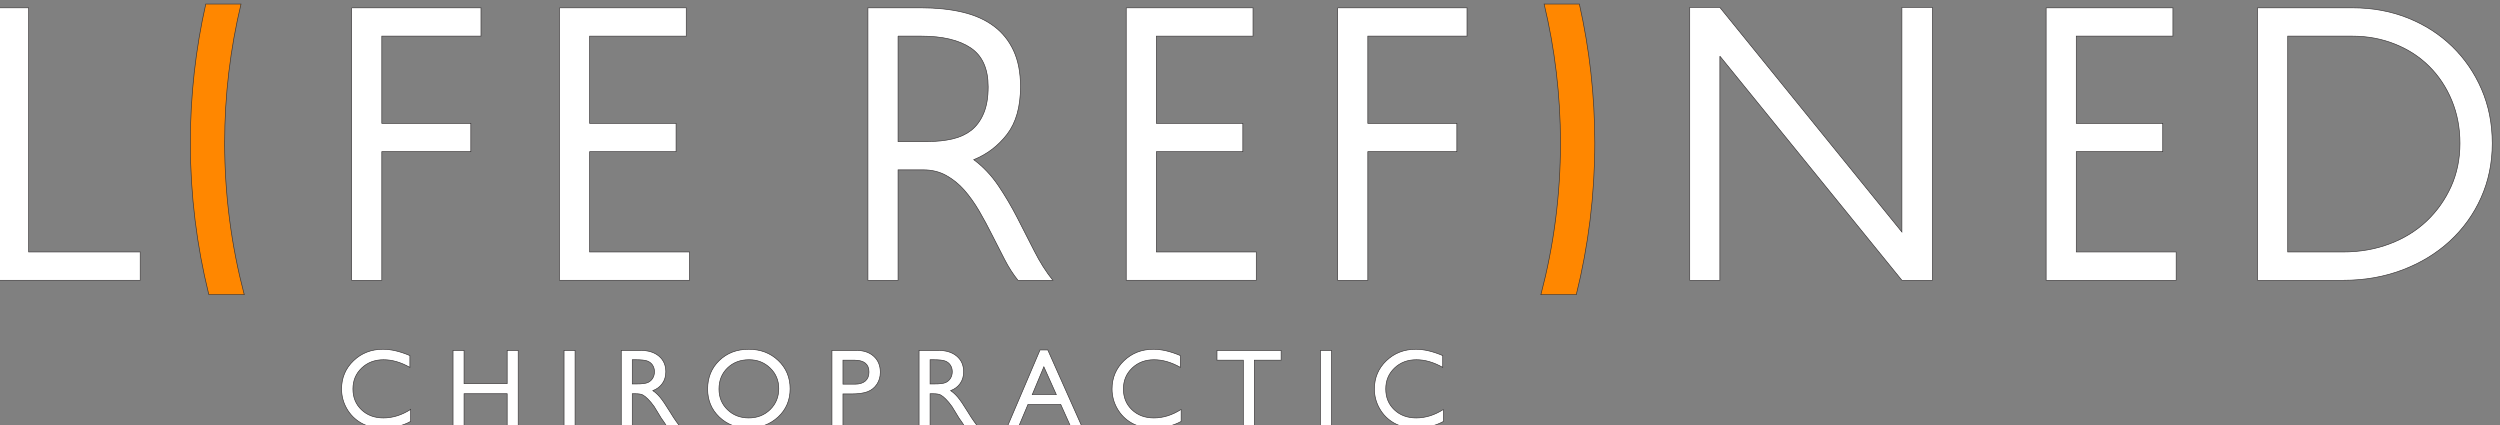 <?xml version="1.0" encoding="utf-8"?>
<svg viewBox="122.579 276.645 516.542 87.829" width="516.542" height="87.829" xmlns="http://www.w3.org/2000/svg">
  <rect x="122.579" y="276.645" width="516.542" height="87.829" fill="#808080" stroke="none"/>
  <path id="path18" style="fill: rgb(255, 135, 0); fill-opacity: 1; fill-rule: nonzero; stroke: rgb(55, 52, 53);" d="m 3375.21,2505.16 c 15.7,-69.57 23.97,-141.73 23.97,-215.73 0,-81.14 -9.97,-160.07 -28.75,-235.8 h -55.03 c 19.89,75.52 30.45,154.5 30.45,235.8 0,74.13 -8.8,146.32 -25.41,215.73 z M 1246.08,2053.63 c -18.77,75.73 -28.75,154.66 -28.75,235.8 0,74 8.27,146.16 23.97,215.73 h 54.77 c -16.61,-69.39 -25.41,-141.6 -25.41,-215.73 0,-81.3 10.56,-160.28 30.46,-235.8 h -55.04" transform="matrix(0.133, 0, 0, -0.133, 0, 610.667)"/>
  <path id="path20" style="fill: rgb(255, 255, 255); fill-opacity: 1; fill-rule: evenodd; stroke: rgb(55, 52, 53);" d="m 919.344,2499.32 h 46.851 V 2120.03 H 1139.47 V 2076 H 919.344 v 423.32" transform="matrix(0.133, 0, 0, -0.133, 0, 610.667)"/>
  <path id="path22" style="fill: rgb(255, 255, 255); fill-opacity: 1; fill-rule: evenodd; stroke: rgb(55, 52, 53);" d="m 1467.93,2499.32 h 200.93 v -44.03 h -154.07 v -135.46 h 138.28 v -44.02 H 1514.79 V 2076 h -46.86 v 423.32" transform="matrix(0.133, 0, 0, -0.133, 0, 610.667)"/>
  <path id="path24" style="fill: rgb(255, 255, 255); fill-opacity: 1; fill-rule: evenodd; stroke: rgb(55, 52, 53);" d="m 1790.77,2499.32 h 196.98 v -44.03 h -150.12 v -135.46 h 134.31 v -44.02 h -134.31 v -155.78 h 155.19 V 2076 h -202.05 v 423.32" transform="matrix(0.133, 0, 0, -0.133, 0, 610.667)"/>
  <path id="path26" style="fill: rgb(255, 255, 255); fill-opacity: 1; fill-rule: evenodd; stroke: rgb(55, 52, 53);" d="M 2316.8,2247.57 V 2076 h -46.85 v 423.32 h 82.77 c 23.63,0 45.07,-2.27 64.16,-6.77 19.2,-4.54 35.38,-11.76 48.74,-21.74 13.36,-9.97 23.52,-22.69 30.67,-38.1 7.14,-15.44 10.72,-34.05 10.72,-55.89 0,-31.23 -6.96,-55.87 -20.8,-73.92 -13.92,-18.08 -31.23,-31.22 -51.84,-39.52 14.69,-10.9 27.28,-24.26 38.03,-40.08 10.71,-15.78 20.5,-32.45 29.51,-49.94 9.04,-17.49 17.89,-34.8 26.54,-51.92 8.66,-17.12 18.23,-32.26 28.8,-45.44 h -54.19 c -7.55,9.42 -14.51,20.22 -20.8,32.46 -6.4,12.24 -12.8,24.74 -19.2,37.54 -6.4,12.77 -13.06,25.3 -20.21,37.52 -7.14,12.24 -14.85,23.04 -23.04,32.45 -8.29,9.41 -17.7,17.04 -28.13,22.85 -10.53,5.84 -22.4,8.75 -35.47,8.75 z m 0,207.72 v -163.7 h 46.86 c 13.54,0 26.04,1.34 37.51,3.98 11.49,2.61 21.26,7.14 29.36,13.44 8.08,6.4 14.48,15.14 19.17,26.16 4.72,11.09 7.07,24.82 7.07,41.38 0,28.13 -9.04,48.27 -27.09,60.48 -18.05,12.13 -43.66,18.26 -76.77,18.26 h -36.11" transform="matrix(0.133, 0, 0, -0.133, 0, 610.667)"/>
  <path id="path28" style="fill: rgb(255, 255, 255); fill-opacity: 1; fill-rule: evenodd; stroke: rgb(55, 52, 53);" d="m 2671.24,2499.32 h 196.98 v -44.03 h -150.13 v -135.46 h 134.31 v -44.02 h -134.31 v -155.78 h 155.2 V 2076 h -202.05 v 423.32" transform="matrix(0.133, 0, 0, -0.133, 0, 610.667)"/>
  <path id="path30" style="fill: rgb(255, 255, 255); fill-opacity: 1; fill-rule: evenodd; stroke: rgb(55, 52, 53);" d="m 2999.73,2499.32 h 200.93 v -44.03 h -154.08 v -135.46 h 138.29 v -44.02 H 3046.58 V 2076 h -46.85 v 423.32" transform="matrix(0.133, 0, 0, -0.133, 0, 610.667)"/>
  <path id="path32" style="fill: rgb(255, 255, 255); fill-opacity: 1; fill-rule: evenodd; stroke: rgb(55, 52, 53);" d="M 3593.49,2424.23 V 2076 h -46.85 v 423.88 h 46.85 l 282.76,-348.81 v 348.81 h 47.41 V 2076 h -47.41 l -282.76,348.23" transform="matrix(0.133, 0, 0, -0.133, 0, 610.667)"/>
  <path id="path34" style="fill: rgb(255, 255, 255); fill-opacity: 1; fill-rule: evenodd; stroke: rgb(55, 52, 53);" d="m 4100.32,2499.32 h 196.98 v -44.03 h -150.13 v -135.46 h 134.31 v -44.02 h -134.31 v -155.78 h 155.19 V 2076 h -202.04 v 423.32" transform="matrix(0.133, 0, 0, -0.133, 0, 610.667)"/>
  <path id="path36" style="fill: rgb(255, 255, 255); fill-opacity: 1; fill-rule: evenodd; stroke: rgb(55, 52, 53);" d="m 4428.81,2499.32 h 147.49 c 30.96,0 59.54,-5.28 85.99,-15.81 26.32,-10.54 49.28,-25.23 68.67,-44.03 19.38,-18.82 34.72,-41.01 45.81,-66.61 11.09,-25.57 16.64,-53.6 16.64,-84.08 0,-30.47 -5.81,-58.71 -17.49,-84.66 -11.65,-25.97 -27.95,-48.45 -48.64,-67.46 -20.69,-18.99 -45.23,-33.87 -73.46,-44.59 -28.32,-10.72 -58.8,-16.08 -91.62,-16.08 h -133.39 z m 314.39,-210.53 c 0,23.98 -4.24,46.19 -12.72,66.69 -8.45,20.4 -20.13,38 -34.99,52.86 -14.85,14.77 -32.56,26.34 -53.06,34.53 -20.51,8.26 -42.61,12.42 -66.32,12.42 h -100.45 v -335.26 h 86.35 c 25.97,0 50.05,4.24 72.23,12.69 22.21,8.37 41.31,20.24 57.31,35.39 16,15.23 28.58,33.01 37.81,53.41 9.23,20.5 13.84,42.9 13.84,67.27" transform="matrix(0.133, 0, 0, -0.133, 0, 610.667)"/>
  <path id="path38" style="fill: rgb(255, 255, 255); fill-opacity: 1; fill-rule: evenodd; stroke: rgb(55, 52, 53);" d="m 1559.64,1875.47 v -18.71 c -12.51,-6.88 -26.96,-10.32 -43.37,-10.32 -13.29,0 -24.6,2.69 -33.86,8.05 -9.27,5.36 -16.62,12.73 -22.04,22.15 -5.39,9.41 -8.1,19.58 -8.1,30.54 0,17.4 6.18,32.03 18.57,43.89 12.38,11.86 27.65,17.78 45.81,17.78 12.53,0 26.46,-3.26 41.76,-9.79 v -18.36 c -13.96,7.92 -27.6,11.89 -40.91,11.89 -13.67,0 -25.01,-4.32 -34.05,-12.97 -9,-8.63 -13.52,-19.44 -13.52,-32.44 0,-13.12 4.43,-23.9 13.32,-32.35 8.86,-8.42 20.23,-12.65 34.04,-12.65 14.46,0 28.59,4.43 42.35,13.29 z m 149.9,91.63 h 17.14 v -119.26 h -17.14 v 51.94 h -66.97 v -51.94 h -17.14 v 119.26 h 17.14 v -51.58 h 66.97 z m 88.35,0 h 17.14 v -119.26 h -17.14 z m 88.87,-119.26 v 119.26 h 29.87 c 12.1,0 21.66,-2.97 28.74,-8.95 7.08,-5.97 10.64,-14.04 10.64,-24.24 0,-6.94 -1.75,-12.95 -5.22,-17.98 -3.47,-5.07 -8.42,-8.87 -14.92,-11.37 3.82,-2.51 7.55,-5.92 11.19,-10.26 3.64,-4.32 8.77,-11.86 15.39,-22.62 4.14,-6.79 7.46,-11.89 9.97,-15.3 l 6.32,-8.54 h -20.31 l -5.22,7.87 c -0.17,0.29 -0.5,0.76 -1.02,1.46 l -3.32,4.69 -5.28,8.72 -5.71,9.32 c -3.53,4.9 -6.76,8.8 -9.7,11.69 -2.92,2.91 -5.57,4.98 -7.93,6.27 -2.36,1.28 -6.33,1.92 -11.92,1.92 h -4.43 v -51.94 z m 22.27,104.75 h -5.13 v -37.6 h 6.47 c 8.65,0 14.57,0.73 17.77,2.22 3.24,1.48 5.72,3.7 7.52,6.7 1.78,2.97 2.69,6.38 2.69,10.17 0,3.76 -0.99,7.17 -2.97,10.2 -2.02,3.03 -4.81,5.19 -8.43,6.44 -3.58,1.26 -9.59,1.87 -17.92,1.87 z m 175.69,16.26 c 18.42,0 33.75,-5.83 45.99,-17.51 12.27,-11.66 18.39,-26.32 18.39,-43.89 0,-17.61 -6.18,-32.18 -18.53,-43.69 -12.39,-11.55 -27.98,-17.32 -46.78,-17.32 -17.98,0 -32.93,5.77 -44.91,17.32 -11.98,11.51 -17.95,25.96 -17.95,43.33 0,17.84 6.03,32.59 18.07,44.25 12.06,11.68 27.3,17.51 45.72,17.51 z m 0.64,-16.26 c -13.63,0 -24.82,-4.26 -33.6,-12.8 -8.77,-8.54 -13.17,-19.44 -13.17,-32.7 0,-12.88 4.4,-23.57 13.2,-32.11 8.8,-8.54 19.82,-12.8 33.05,-12.8 13.29,0 24.39,4.34 33.28,13.06 8.89,8.71 13.32,19.55 13.32,32.53 0,12.64 -4.43,23.25 -13.32,31.88 -8.89,8.62 -19.82,12.94 -32.76,12.94 z m 128.69,-104.75 v 119.26 h 37.8 c 11.39,0 20.46,-3.06 27.25,-9.21 6.76,-6.15 10.14,-14.39 10.14,-24.74 0,-6.97 -1.75,-13.09 -5.22,-18.45 -3.47,-5.33 -8.22,-9.24 -14.25,-11.66 -6.03,-2.41 -14.68,-3.61 -25.94,-3.61 h -12.64 v -51.59 z m 34.83,104.05 h -17.69 v -37.25 h 18.7 c 6.94,0 12.31,1.63 16.07,4.9 3.75,3.26 5.62,7.95 5.62,14.01 0,12.22 -7.58,18.34 -22.7,18.34 z m 100.53,-104.05 v 119.26 h 29.87 c 12.1,0 21.65,-2.97 28.74,-8.95 7.08,-5.97 10.64,-14.04 10.64,-24.24 0,-6.94 -1.75,-12.95 -5.22,-17.98 -3.47,-5.07 -8.42,-8.87 -14.92,-11.37 3.81,-2.51 7.54,-5.92 11.19,-10.26 3.64,-4.32 8.77,-11.86 15.38,-22.62 4.14,-6.79 7.46,-11.89 9.97,-15.3 l 6.33,-8.54 h -20.32 l -5.21,7.87 c -0.18,0.29 -0.5,0.76 -1.02,1.46 l -3.32,4.69 -5.28,8.72 -5.72,9.32 c -3.52,4.9 -6.75,8.8 -9.7,11.69 -2.91,2.91 -5.57,4.98 -7.93,6.27 -2.36,1.28 -6.32,1.92 -11.92,1.92 h -4.43 v -51.94 z m 22.26,104.75 h -5.13 v -37.6 h 6.48 c 8.65,0 14.57,0.73 17.77,2.22 3.24,1.48 5.71,3.7 7.52,6.7 1.78,2.97 2.68,6.38 2.68,10.17 0,3.76 -0.99,7.17 -2.97,10.2 -2.01,3.03 -4.81,5.19 -8.42,6.44 -3.59,1.26 -9.59,1.87 -17.93,1.87 z m 165.7,15.21 h 12.01 l 53.45,-119.96 h -17.49 l -15.85,35.32 h -50.86 l -14.89,-35.32 h -17.54 z m 25.3,-69.42 -19.38,43.22 -18.04,-43.22 z m 193.91,-22.91 v -18.71 c -12.51,-6.88 -26.96,-10.32 -43.37,-10.32 -13.29,0 -24.6,2.69 -33.86,8.05 -9.27,5.36 -16.62,12.73 -22.04,22.15 -5.39,9.41 -8.1,19.58 -8.1,30.54 0,17.4 6.18,32.03 18.56,43.89 12.39,11.86 27.66,17.78 45.82,17.78 12.54,0 26.46,-3.26 41.77,-9.79 v -18.36 c -13.97,7.92 -27.61,11.89 -40.92,11.89 -13.67,0 -25.01,-4.32 -34.05,-12.97 -9,-8.63 -13.52,-19.44 -13.52,-32.44 0,-13.12 4.43,-23.9 13.32,-32.35 8.86,-8.42 20.22,-12.65 34.04,-12.65 14.46,0 28.59,4.43 42.35,13.29 z m 55.65,91.63 h 99.67 v -15.21 h -41.62 v -104.05 h -17.13 v 104.05 h -40.92 z m 160.74,0 h 17.14 v -119.26 h -17.14 z m 191.17,-91.63 v -18.71 c -12.5,-6.88 -26.96,-10.32 -43.37,-10.32 -13.29,0 -24.59,2.69 -33.86,8.05 -9.27,5.36 -16.62,12.73 -22.03,22.15 -5.4,9.41 -8.11,19.58 -8.11,30.54 0,17.4 6.18,32.03 18.57,43.89 12.39,11.86 27.66,17.78 45.81,17.78 12.54,0 26.46,-3.26 41.77,-9.79 v -18.36 c -13.96,7.92 -27.6,11.89 -40.92,11.89 -13.67,0 -25.01,-4.32 -34.04,-12.97 -9.01,-8.63 -13.53,-19.44 -13.53,-32.44 0,-13.12 4.43,-23.9 13.32,-32.35 8.86,-8.42 20.23,-12.65 34.04,-12.65 14.46,0 28.59,4.43 42.35,13.29" transform="matrix(0.133, 0, 0, -0.133, 0, 610.667)"/>
</svg>